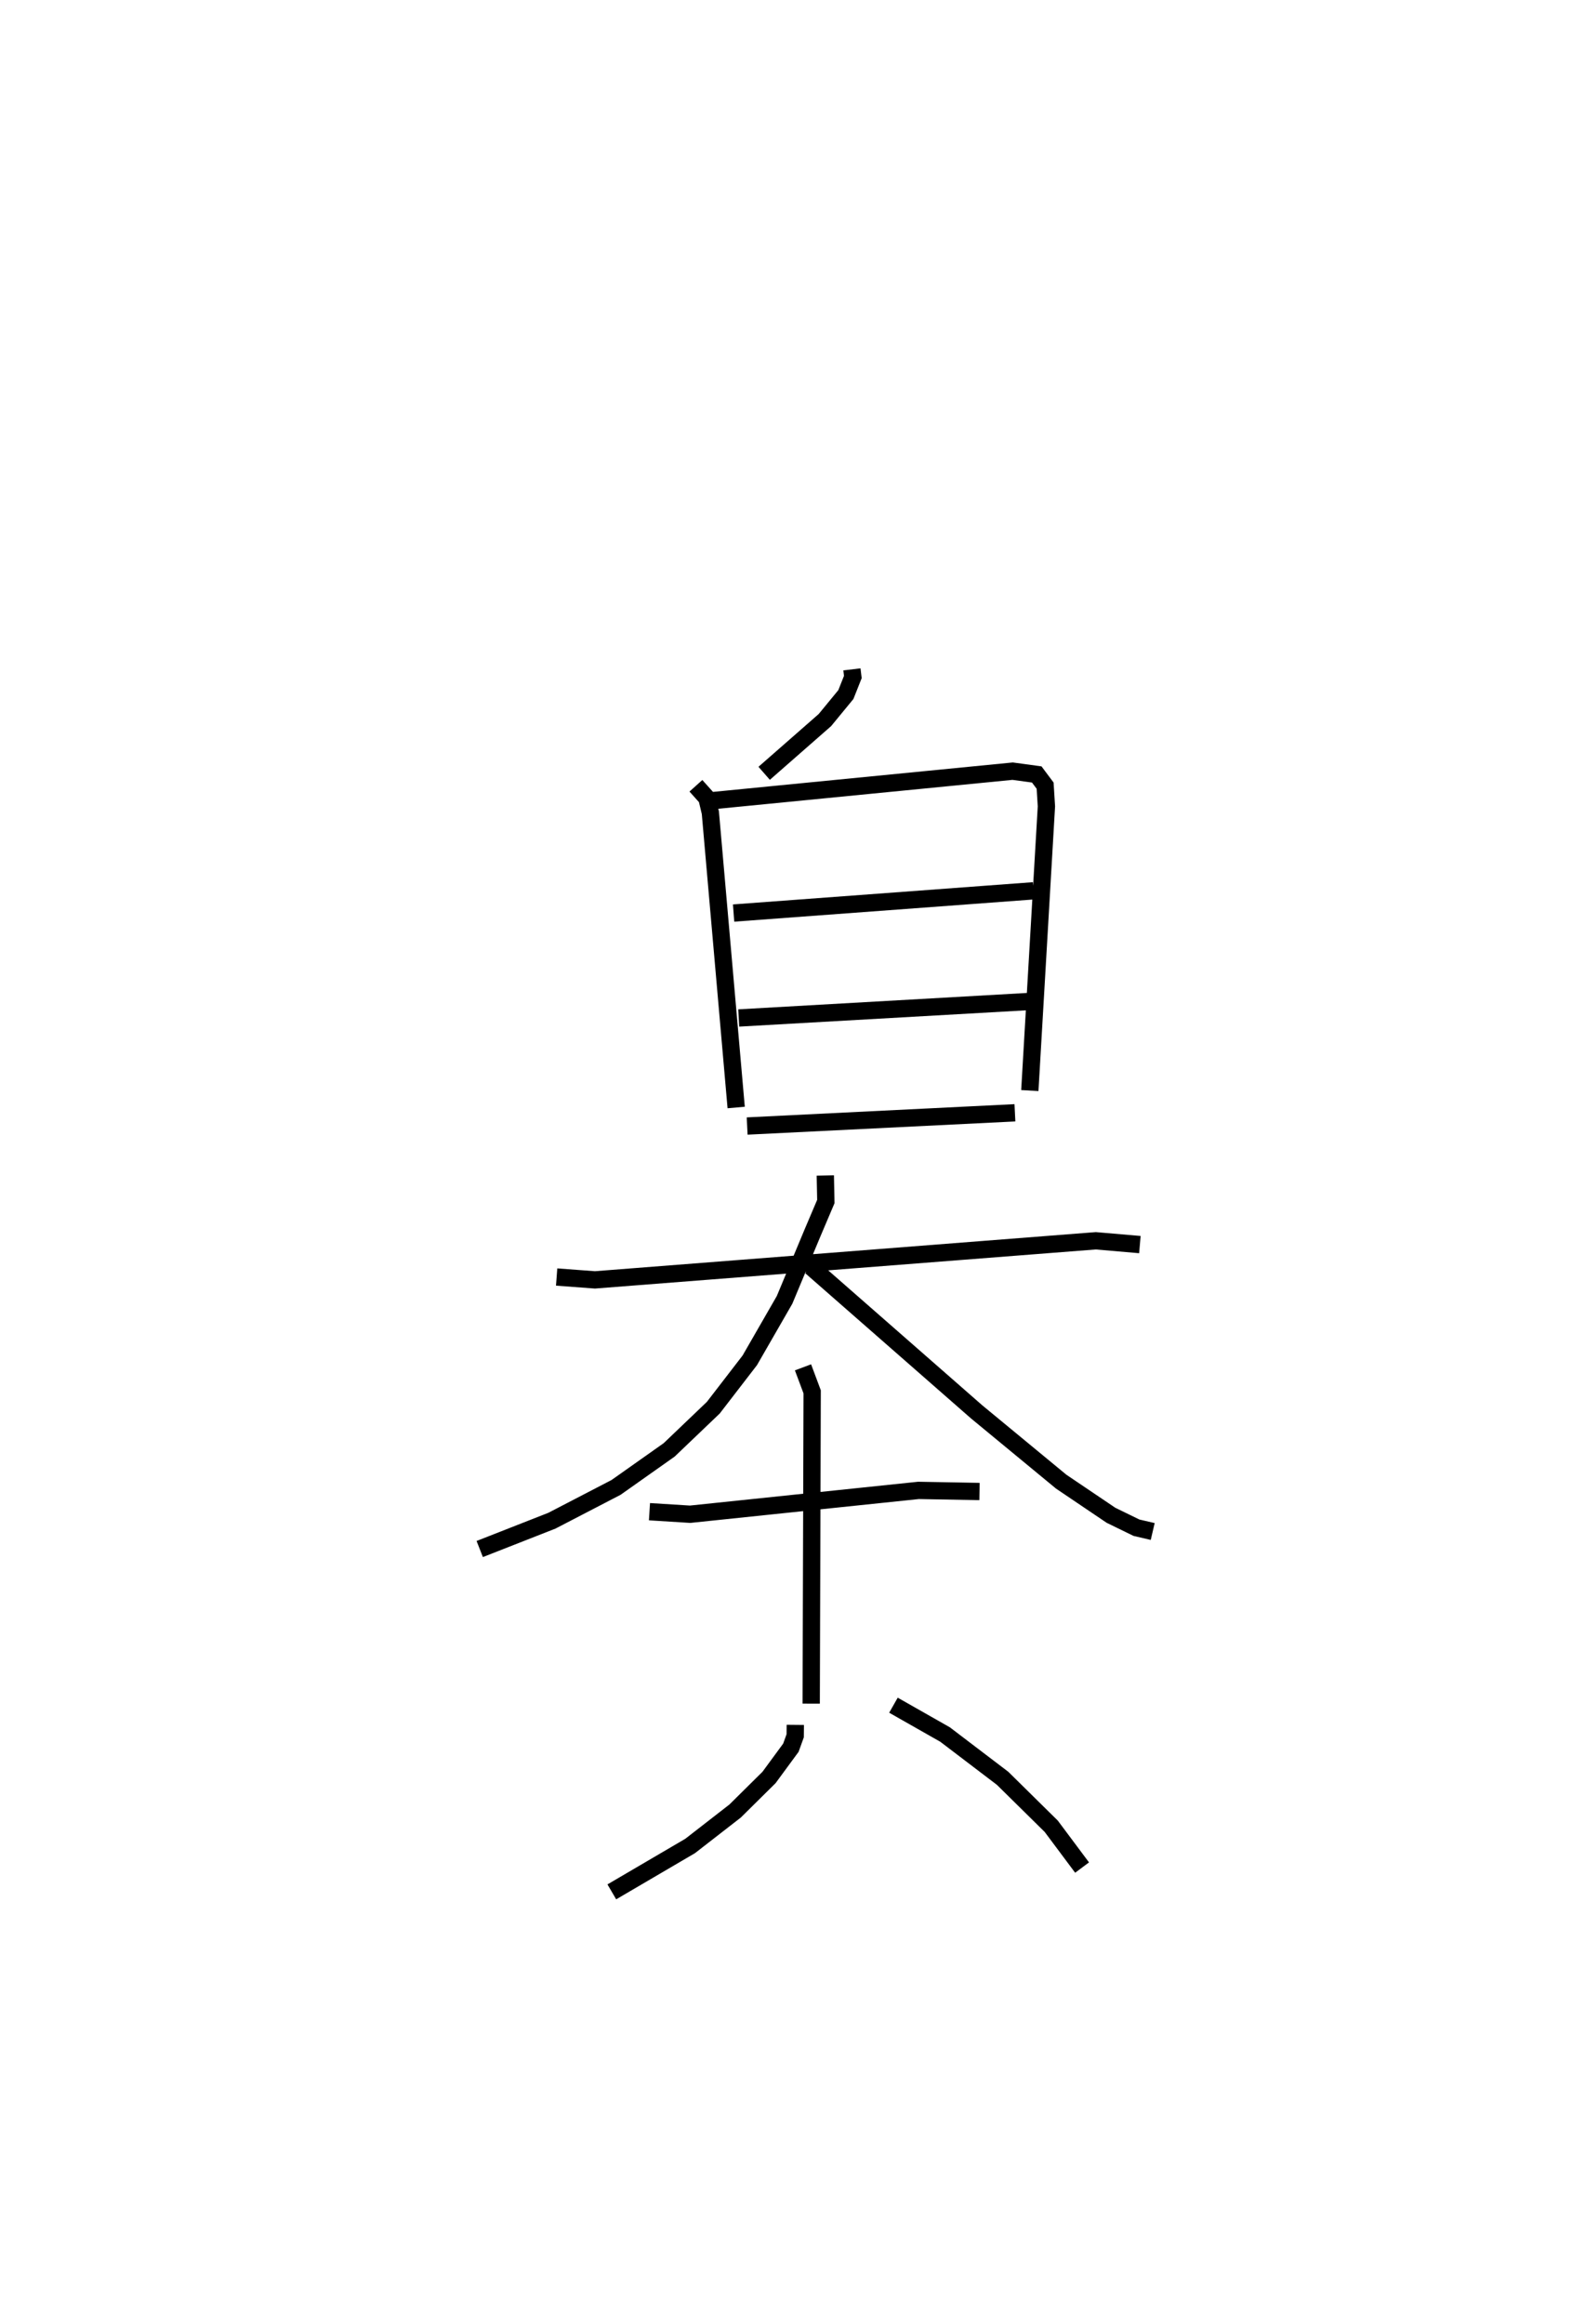 <?xml version="1.0" encoding="utf-8" ?>
<svg baseProfile="full" height="134.365" version="1.1" width="91.667" xmlns="http://www.w3.org/2000/svg" xmlns:ev="http://www.w3.org/2001/xml-events" xmlns:xlink="http://www.w3.org/1999/xlink"><defs /><rect fill="white" height="134.365" width="91.667" x="0" y="0" /><path d="M25,25 m0.0,0.0 m24.27,13.695 l0.053,0.441 -0.403,1.016 l-1.213,1.475 -3.512,3.077 m-3.948,0.721 l0.634,0.706 0.202,0.85 l1.493,17.042 m-1.282,-17.748 l17.272,-1.695 1.394,0.19 l0.484,0.648 0.074,1.198 l-0.959,16.428 m-17.132,-10.262 l17.344,-1.286 m-17.047,7.352 l16.826,-0.955 m-16.339,7.201 l15.486,-0.765 m-26.504,9.494 l2.214,0.165 28.967,-2.26 l2.55,0.22 m-18.193,-3.995 l0.031,1.504 -0.769,1.81 l-1.619,3.878 -2.011,3.494 l-2.11,2.738 -2.552,2.438 l-3.072,2.17 -3.709,1.924 l-4.175,1.638 m19.154,-16.32 l9.585,8.392 4.889,4.033 l2.881,1.945 1.473,0.718 l0.939,0.219 m-29.104,-1.145 l2.35,0.147 13.206,-1.378 l3.531,0.064 m-10.208,-7.178 l0.53,1.417 -0.056,18.023 m-0.92,1.229 l-0.006,0.63 -0.249,0.69 l-1.264,1.72 -1.962,1.94 l-2.601,2.02 -4.529,2.653 m16.288,-10.791 l2.986,1.696 3.326,2.53 l2.814,2.773 1.783,2.387 " fill="none" stroke="black" stroke-width="1" /></svg>